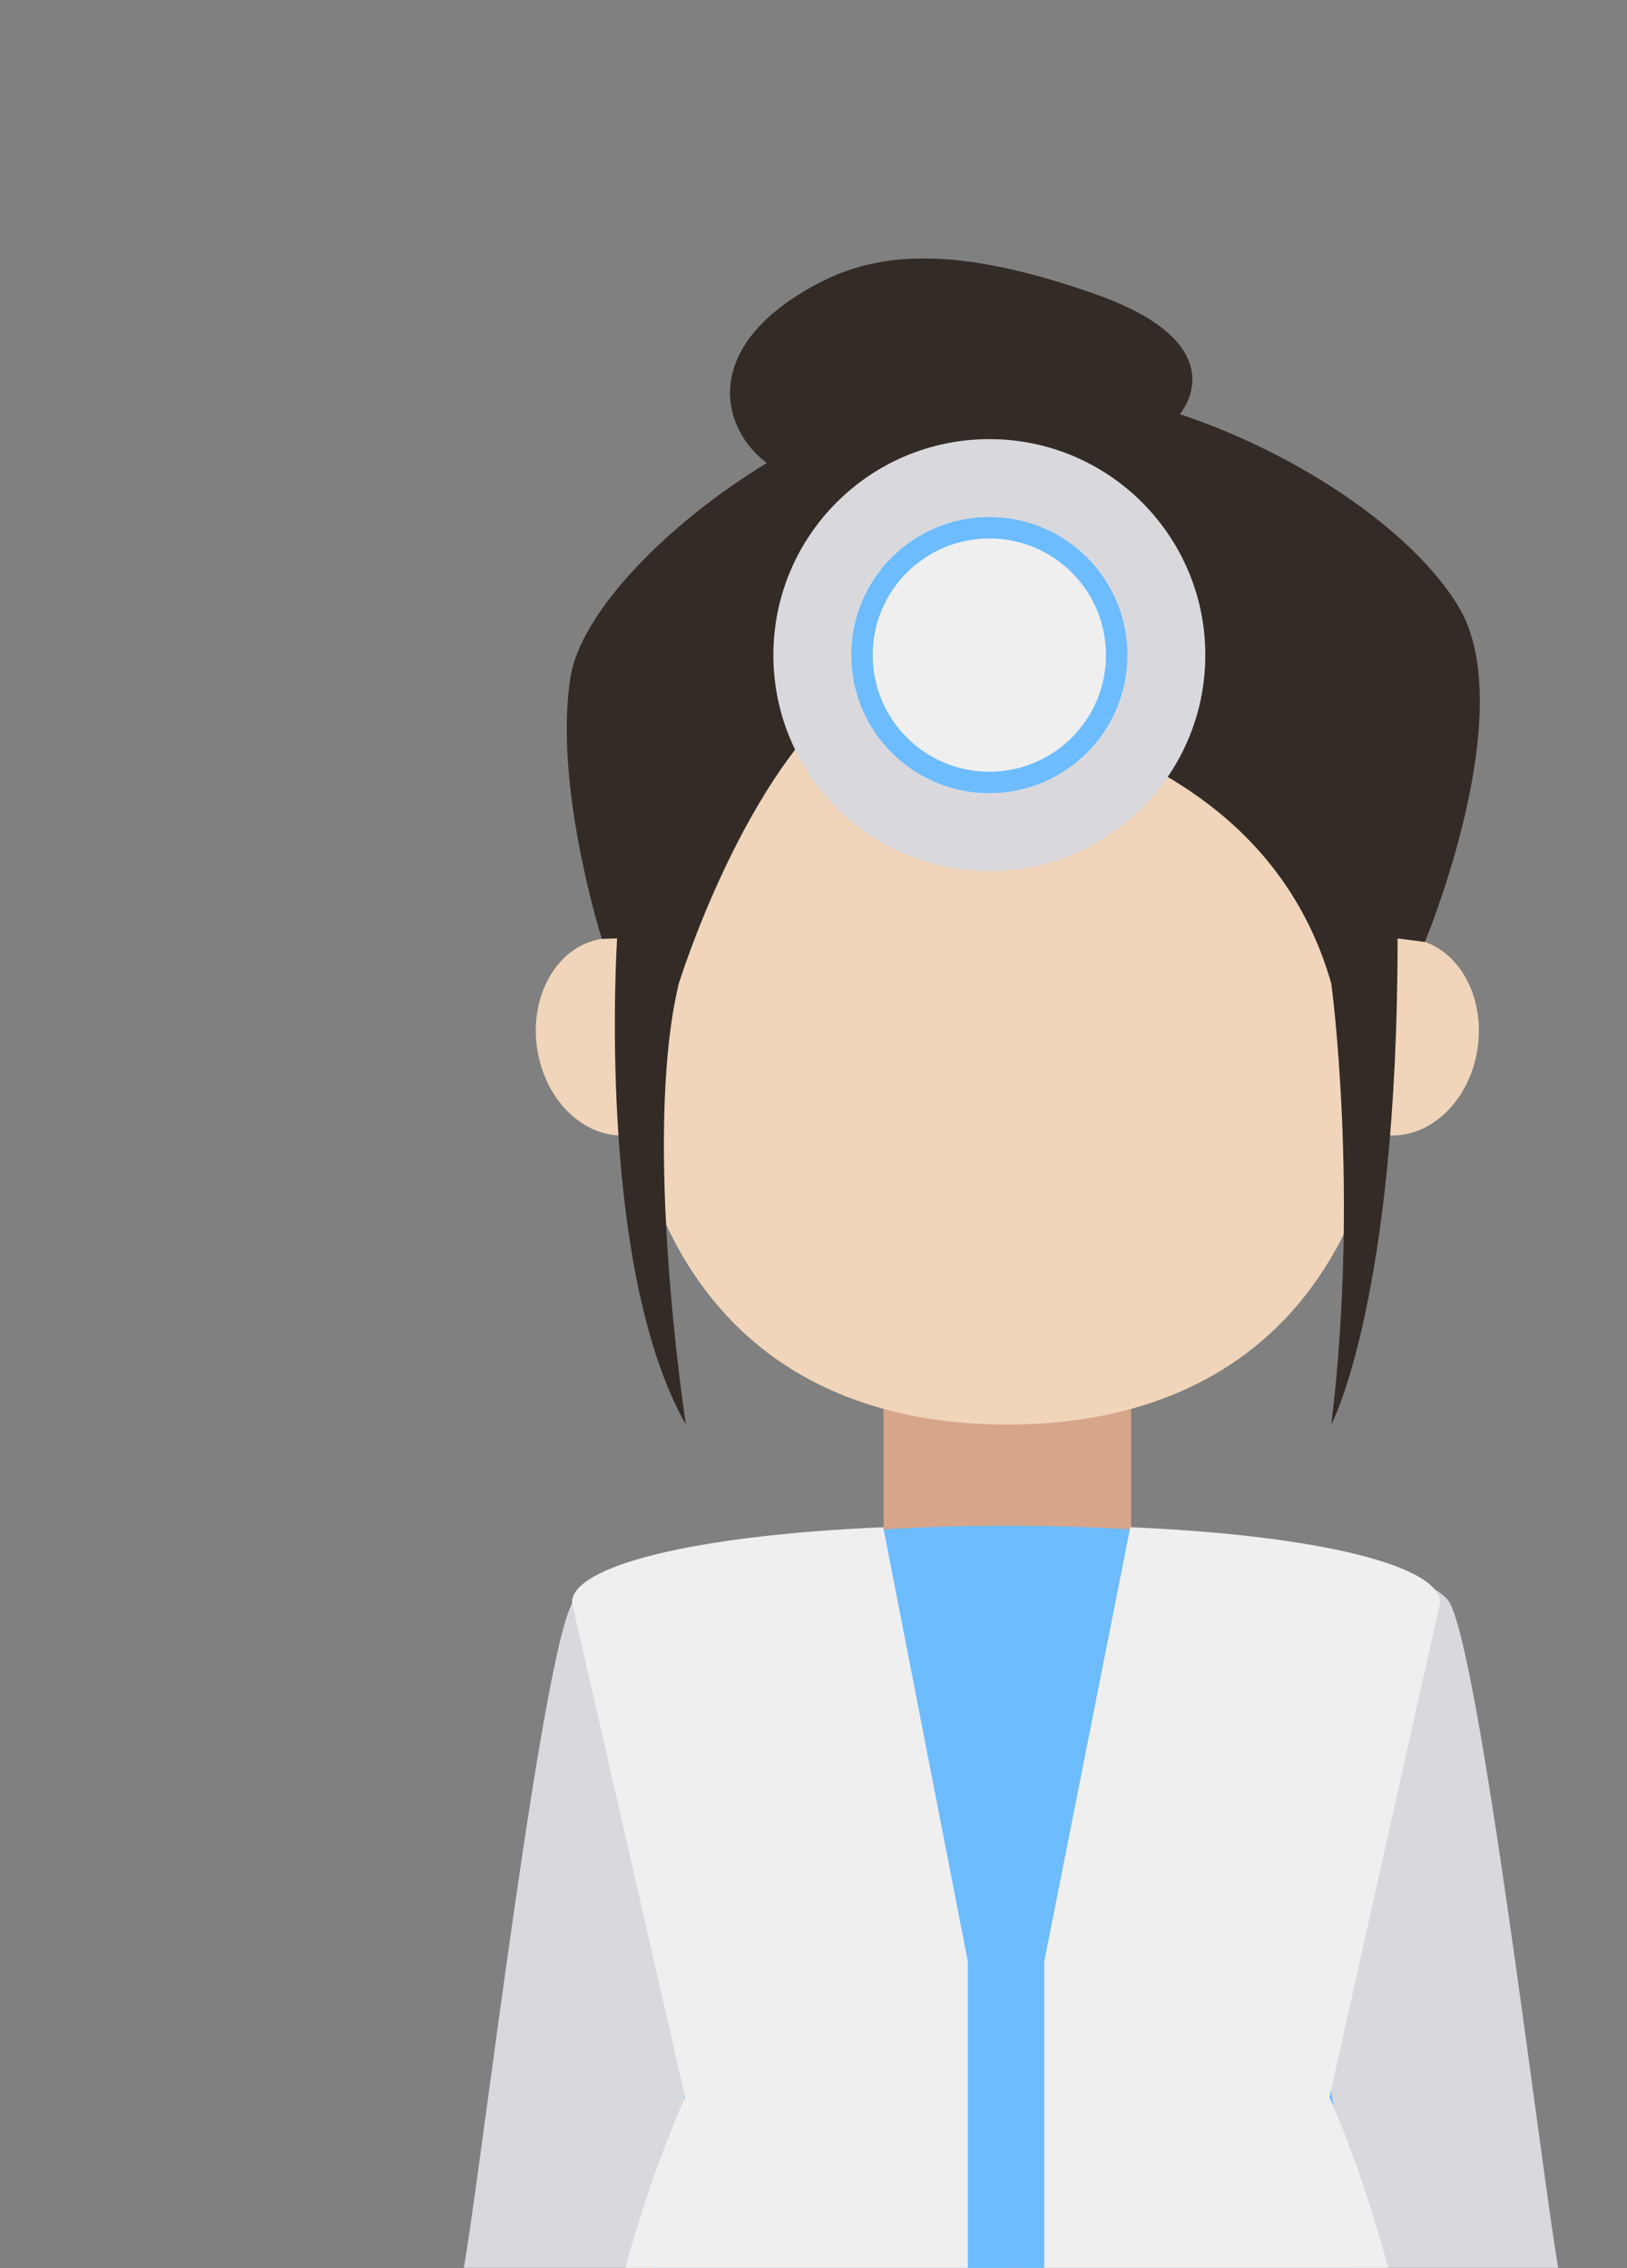 <svg id="OBJECTS" xmlns="http://www.w3.org/2000/svg" xmlns:xlink="http://www.w3.org/1999/xlink" viewBox="0 0 500 697"><rect x="0" y="0" width="500" height="697" fill="#808080" stroke="none"/><defs><style>.cls-1{fill:none;}.cls-2{clip-path:url(#clip-path);}.cls-3{fill:#d9d9dd;}.cls-4{fill:#d7a58a;}.cls-5{fill:#f0d5ba;}.cls-6{fill:#6cbcff;}.cls-7{fill:#efefef;}.cls-8{fill:#332b26;}</style><clipPath id="clip-path"><rect class="cls-1" x="0.2" y="0.02" width="500.05" height="696.92" rx="21.2"/></clipPath></defs><title>befund</title><g class="cls-2"><path class="cls-3" d="M359.77,470.31s74.12,8.1,85.12,21.33c9.58,11.51,29.5,181.79,34.11,206H310.7V470.52Z"/><path class="cls-3" d="M263.26,471.41s-75.74,7-86.74,20.23c-9.59,11.51-29.5,181.79-34.11,206H310.7V470.52Z"/><rect class="cls-4" x="271.53" y="430.19" width="76.09" height="67.2"/><path class="cls-5" d="M434.19,288.54a20.52,20.52,0,0,0-4.69-.15C427,188.84,374.26,154.06,309.58,154.06S192.16,187.91,189.66,288.39a20.5,20.5,0,0,0-4.69.15c-13.5,2-22.4,17.18-19.88,33.8s15.51,28.43,29,26.38c.37-.06.71-.16,1.06-.23C210.58,412.92,256,437.8,309.58,437.8s99-24.88,114.41-89.31c.36.07.7.17,1.06.23,13.5,2,26.49-9.76,29-26.38S447.69,290.59,434.19,288.54Z"/><path class="cls-6" d="M309.63,468.89c-68.57,0-124.15,10.57-124.15,23.61L210.6,643l-17,89.75H423.8L408.65,640,433.77,492.5C433.77,479.46,378.19,468.89,309.63,468.89Z"/><path class="cls-7" d="M297.44,602.81l-26-133.46c-58.73,2.49-95.67,12-95.67,23.15l34.79,152s-26,56-31.48,124.64c-3.31,41.48-3.31,72.27-3.31,72.27H297.44Z"/><path class="cls-7" d="M347.35,469.35,320.91,602.81V841.42H442.55s0-28.43-3.51-73.83c-5.26-68.21-30.48-123.08-30.48-123.08l34-152C442.55,481.37,406.08,471.84,347.35,469.35Z"/><path class="cls-8" d="M235.67,142.28h0c-31.8,19.4-57.17,46.42-60.31,65.62-5.45,33.24,9.6,80.64,9.6,80.64l4.69-.15S183,388.84,210.78,437.8c0,0-13.62-88-2.18-135.5,0,0,18.84-61.16,50.68-87.86,0,0,123.69-4.1,149.85,87.86,0,0,8.72,64.06,0,135.5,0,0,20.37-38.4,20.37-149.41l8.37,1.11s29.56-70.7,10.49-102.85c-13.17-22.2-47.24-46.48-85.79-59.38h0S381.34,106,336.11,90.21c-39.55-13.82-64.37-13.69-84.16-3.4C214.33,106.37,221.79,132.09,235.67,142.28Z"/><circle class="cls-3" cx="304.04" cy="201.32" r="66.37"/><circle class="cls-6" cx="304.04" cy="201.32" r="42.43"/><circle class="cls-7" cx="304.04" cy="201.32" r="35.85"/></g></svg>